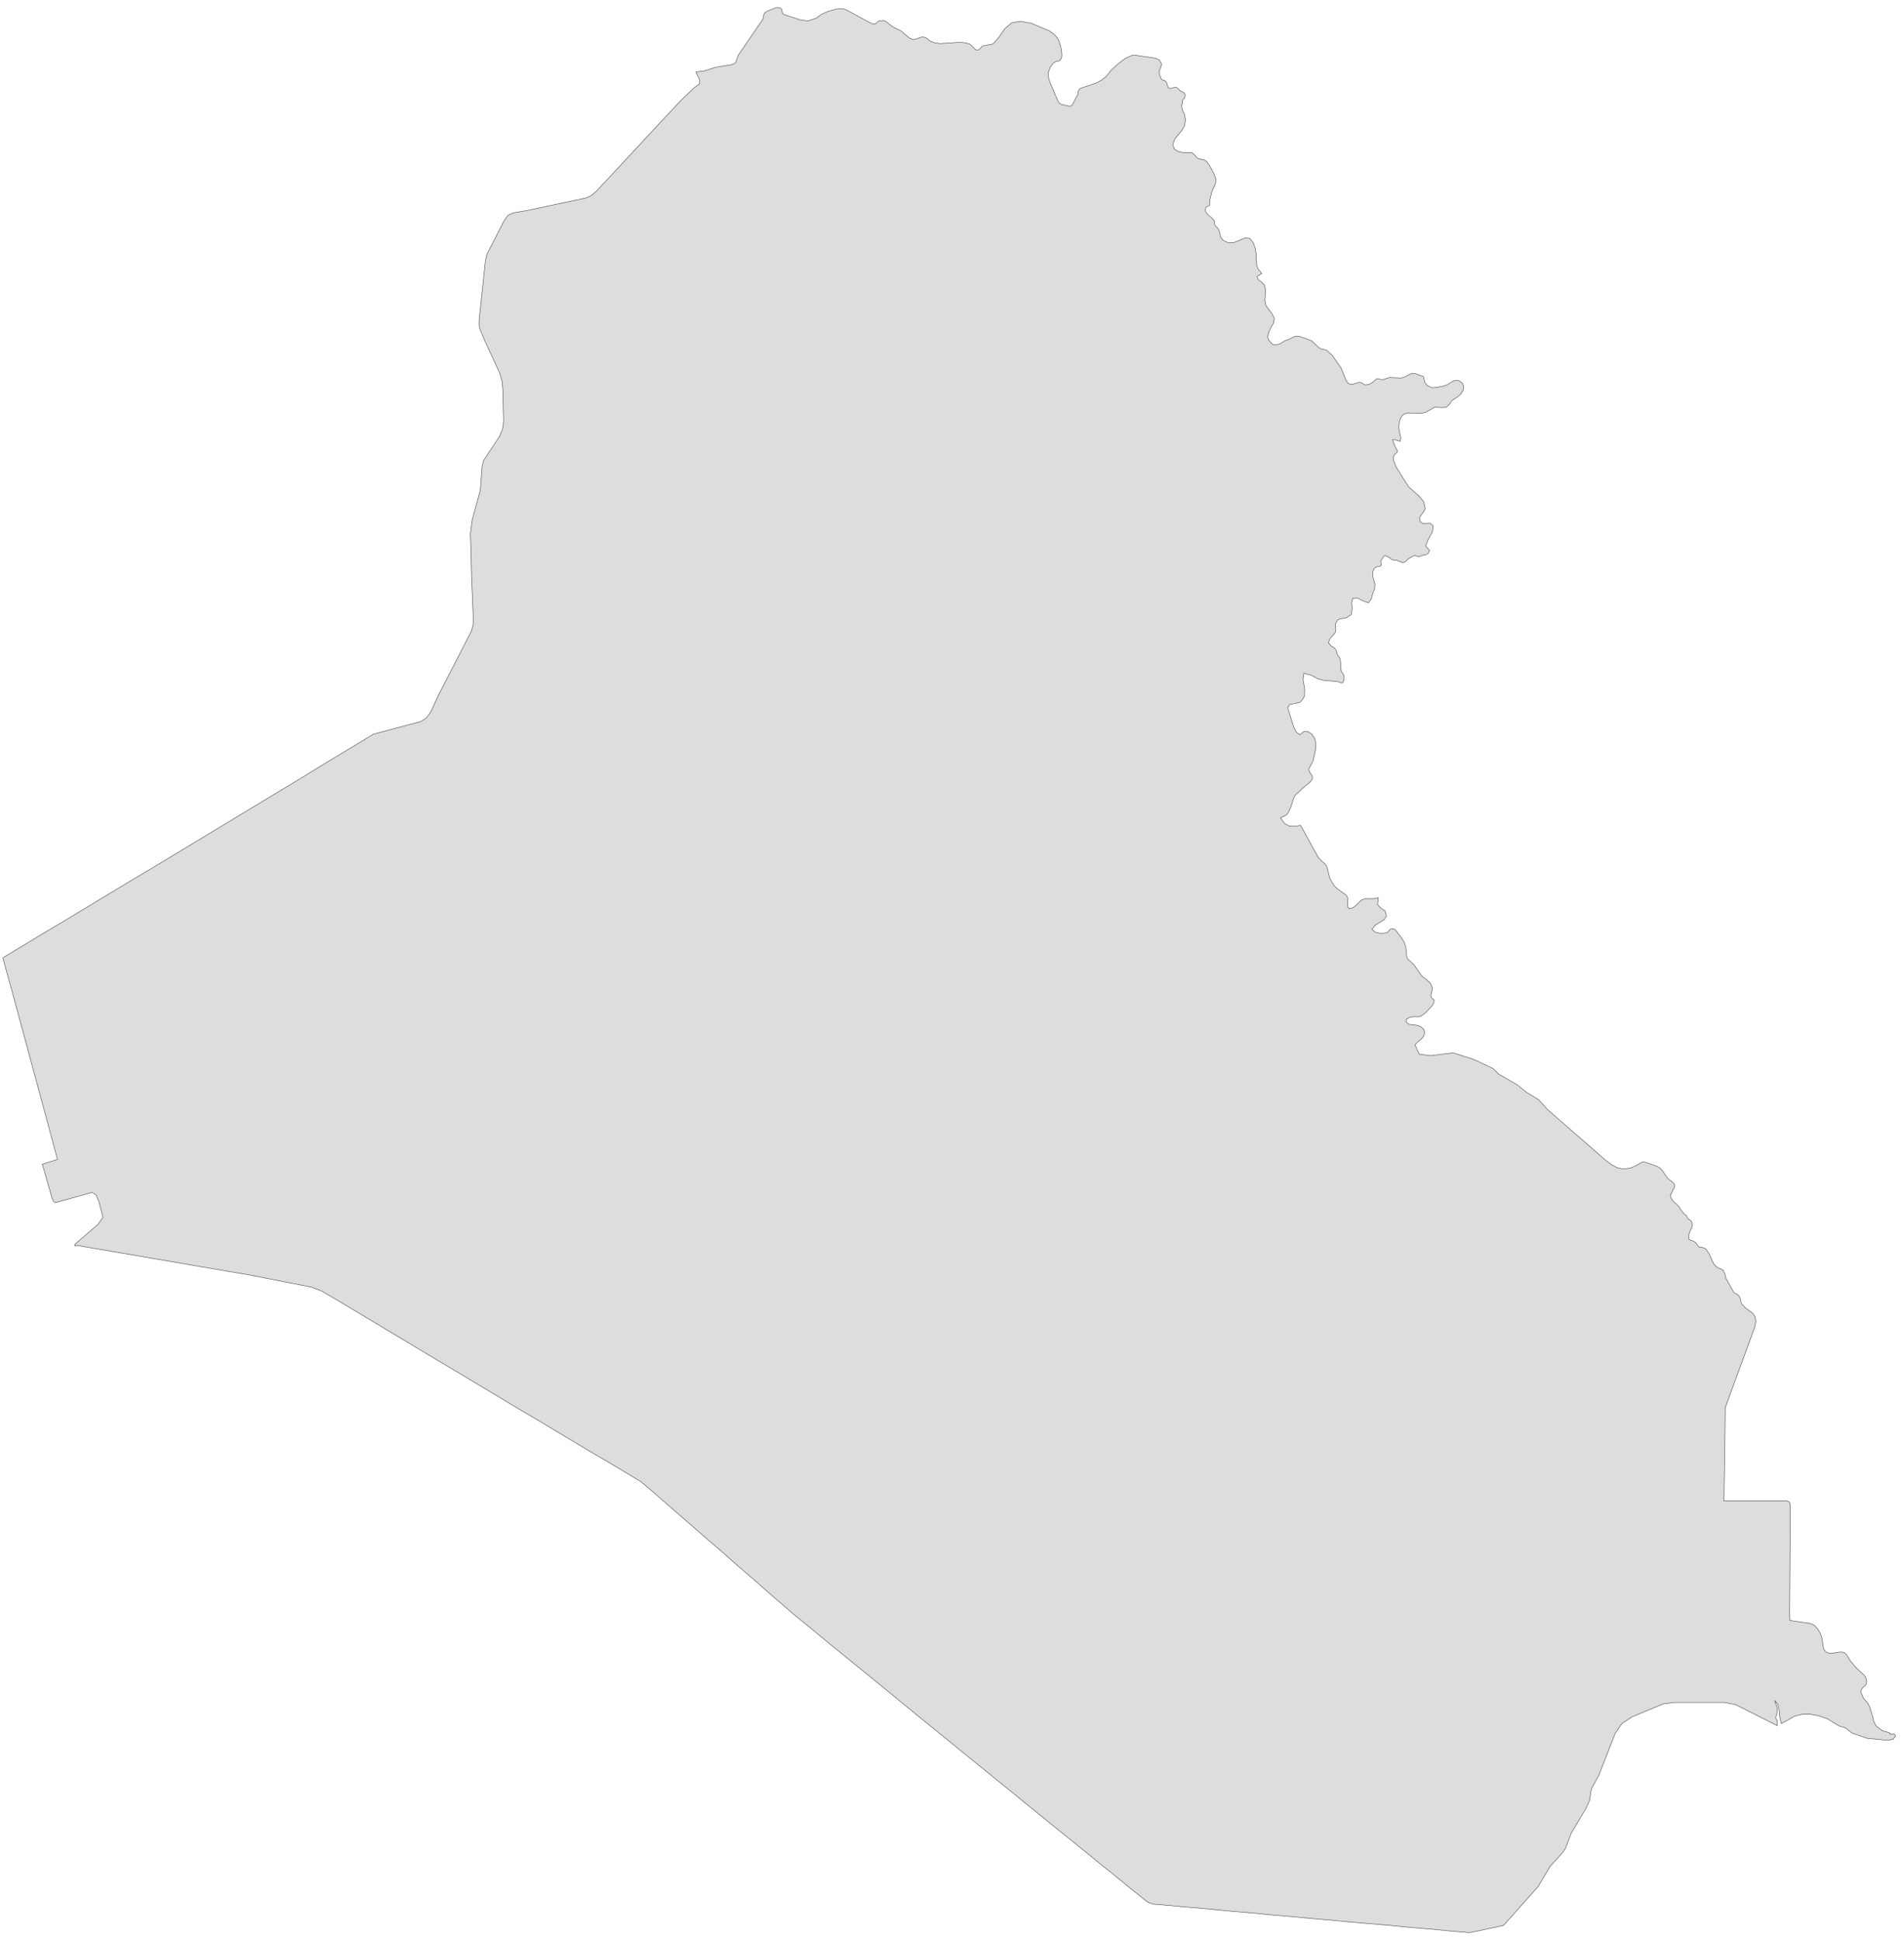 ﻿<?xml version="1.0" encoding="utf-8"?>
<svg xmlns="http://www.w3.org/2000/svg" viewBox="0 0 1005 1024" style="stroke-width:0.25px;stroke-linejoin:round;stroke:#444;fill:#ddd" fill-rule="evenodd">
  <path class="IQ" d="M613.218 33.955L611.877 37.643 611.877 38.873 612.659 41.108 613.218 42.002 614.001 42.337 614.783 42.561 615.454 43.12 615.901 43.902 616.46 45.914 616.907 46.473 617.801 46.697 619.813 46.138 620.819 46.026 621.489 46.473 622.719 47.703 624.954 48.932 625.625 50.05 625.401 51.391 624.284 52.844 623.725 56.197 624.284 58.544 625.289 60.556 625.737 63.462 625.178 66.48 623.837 68.827 620.148 73.298 619.03 76.428 619.924 78.663 621.936 80.004 624.619 80.563 627.749 80.451 629.202 80.675 630.543 81.793 631.437 82.91 632.443 83.693 633.672 84.028 635.014 84.14 636.69 85.034 638.255 87.046 640.714 91.629 641.832 94.423 641.608 96.77 639.596 101.353 638.59 105.712 638.479 108.394 638.143 108.618 636.914 109.177 636.467 109.512 636.243 111.524 637.696 113.424 638.032 113.759 639.708 115.101 641.049 116.554 641.049 118.342 641.72 119.348 642.614 120.242 643.396 121.472 643.955 123.148 644.067 124.378 644.514 125.495 645.632 126.837 648.426 128.178 651.444 127.954 657.144 125.607 659.715 125.831 661.503 128.066 662.621 131.307 663.068 134.213 663.292 139.69 664.074 141.926 665.974 144.385 663.515 145.949 664.074 147.514 665.974 148.967 667.427 150.42 667.986 152.879 667.651 158.691 668.21 161.374 671.339 165.509 672.681 168.08 672.233 170.539 671.004 172.551 669.774 175.122 669.104 177.804 669.774 179.816 669.886 179.816 671.675 181.716 673.798 182.052 676.034 181.269 678.157 179.816 679.946 179.257 683.411 177.581 686.093 177.581 688.328 178.363 692.24 179.816 696.041 183.393 697.382 184.175 700.064 184.734 703.194 187.528 707.888 194.234 710.459 200.717 711.689 202.394 713.589 202.953 717.389 201.723 718.619 201.947 720.183 203.065 722.307 202.953 724.319 201.947 726.778 199.823 727.784 199.935 728.901 200.27 729.907 200.382 733.26 199.264 739.743 199.488 741.755 198.817 743.767 197.699 745.332 197.029 747.008 197.141 750.25 198.37 750.92 198.482 751.479 198.929 751.926 201.5 752.373 202.282 753.044 203.065 753.826 203.735 755.95 204.629 758.074 204.518 762.433 203.623 764.333 202.841 766.121 201.611 767.91 200.717 770.145 200.941 771.822 202.17 772.604 203.847 772.38 205.859 771.151 207.871 769.586 209.324 766.457 211.335 765.115 213.347 763.439 214.912 761.315 215.136 757.403 214.912 752.262 217.707 750.138 218.154 742.985 217.93 740.861 218.712 739.631 220.054 738.737 222.066 738.402 224.301 738.402 226.425 739.408 231.231 739.073 232.907 736.055 232.013 735.496 232.013 735.049 232.125 735.943 234.696 737.061 237.043 737.508 237.602 737.62 238.049 737.508 238.608 737.061 239.055 736.278 239.725 735.72 240.508 735.496 241.514 735.496 242.743 736.837 246.32 743.432 256.826 749.02 261.856 751.479 264.762 752.262 268.451 752.038 268.898 751.479 270.127 750.25 271.692 749.244 273.257 749.579 275.269 751.032 276.275 754.944 276.163 756.509 277.504 756.062 280.745 753.938 284.546 752.485 288.122 754.609 290.581 753.826 292.034 752.709 292.705 751.479 292.928 748.909 293.823 747.008 293.264 746.002 293.376 743.208 295.052 741.755 296.505 740.19 296.952 737.061 295.611 735.72 295.723 734.713 295.276 732.59 293.823 731.025 293.264 730.355 293.599 728.901 295.946 728.79 296.505 729.125 298.07 728.901 298.629 728.343 298.964 726.889 299.076 726.219 299.299 725.101 300.417 724.654 301.87 724.542 303.547 724.878 305.223 725.772 308.465 725.548 310.812 724.654 313.047 723.872 316.065 722.307 318.189 719.624 317.183 718.395 316.624 716.607 315.618 714.148 315.73 713.477 318.077 713.701 321.207 713.254 324.336 710.347 326.236 707.441 326.572 706.212 327.13 705.206 328.584 704.871 330.036 705.094 332.495 704.759 333.949 701.965 337.19 701.182 339.202 702.635 340.99 703.529 341.437 704.423 342.108 705.206 343.114 705.541 344.12 705.877 345.349 706.324 346.132 706.883 346.802 707.33 347.585 707.665 349.932 707.665 352.279 708 354.403 709.118 355.967 709.453 356.862 709.453 358.203 709.118 359.432 708.783 360.215 708.112 360.438 705.877 359.656 698.835 359.097 695.705 358.315 692.24 356.414 688.217 355.297 687.77 358.65 688.664 363.68 688.552 367.368 687.993 368.374 687.434 369.268 686.764 370.051 686.093 370.721 680.728 371.839 679.722 373.515 682.852 383.687 684.193 386.369 686.093 387.822 688.105 386.146 690.34 386.146 692.464 387.487 694.029 389.946 694.588 392.74 694.364 395.758 693.023 401.682 692.464 402.8 691.123 405.147 690.899 406.264 691.346 407.717 692.129 408.723 692.688 409.841 692.688 411.182 691.682 412.635 687.546 415.989 686.093 417.553 683.522 419.789 682.405 422.471 681.51 425.601 679.946 429.066 679.163 429.96 678.157 430.631 675.922 431.637 678.045 434.654 680.393 435.884 683.075 436.107 686.093 435.66 686.317 435.66 686.54 435.772 686.652 435.884 695.817 452.538 697.158 453.991 698.723 455.332 700.064 456.785 700.847 458.909 701.294 461.368 701.965 463.491 702.971 465.503 704.312 467.515 705.877 469.08 710.683 472.545 711.13 473.439 711.465 474.333 711.353 478.692 712.136 479.586 713.924 479.139 715.601 478.022 718.507 475.115 720.407 474.333 725.325 474.333 727.56 473.774 727.113 477.463 729.013 479.363 731.137 480.816 731.808 483.498 730.578 485.399 725.772 488.416 724.207 490.428 725.884 491.993 728.901 492.664 732.031 492.328 733.931 490.428 734.378 490.205 734.937 490.093 735.496 490.205 735.608 490.316 735.943 490.428 736.278 490.652 736.614 490.875 739.967 495.234 741.196 497.358 741.979 499.593 742.314 502.164 742.426 504.176 742.873 505.964 746.338 509.206 750.361 515.018 753.603 517.589 755.056 519.042 755.95 521.165 755.95 522.395 755.391 524.742 755.279 525.748 755.726 526.866 756.956 527.648 756.956 528.766 756.285 530.331 754.832 532.007 752.15 534.801 749.914 536.366 748.35 536.701 746.561 536.59 744.326 536.813 742.314 537.931 742.202 539.384 743.655 540.613 748.126 541.172 750.026 541.955 751.479 543.296 752.038 544.972 751.367 547.096 749.914 548.661 748.238 550.002 746.897 551.455 749.132 556.373 755.056 557.156 767.127 555.702 777.969 559.167 788.14 563.974 791.046 566.88 800.547 572.356 800.882 572.58 805.577 576.38 812.283 580.516 816.53 585.322 847.267 612.147 850.509 614.606 853.638 616.283 856.879 616.953 860.456 616.506 862.244 615.835 866.939 613.265 868.392 613.376 874.204 615.388 876.328 616.506 877.669 618.071 878.787 619.859 880.463 622.095 883.257 624.218 883.816 625.112 883.928 626.454 883.593 627.236 883.034 627.907 882.14 630.142 881.693 630.589 881.693 631.26 882.363 632.825 882.81 633.607 885.94 636.513 886.387 637.072 886.722 637.854 888.622 640.313 889.181 640.984 890.187 641.543 890.746 642.996 892.758 644.561 893.317 646.125 893.093 647.802 892.534 648.92 891.976 650.037 891.529 651.379 891.417 653.055 891.417 653.949 892.199 654.508 893.764 654.955 895.105 655.85 895.888 657.079 896.782 658.085 898.346 658.308 900.358 659.091 900.582 659.426 902.035 661.55 904.382 666.803 905.947 668.591 909.524 670.38 910.53 672.503 910.977 674.627 914.665 681.222 915.336 682.227 917.236 683.345 918.018 684.128 918.577 685.245 919.024 687.369 919.471 688.263 921.036 690.052 925.06 693.069 926.513 695.193 926.736 697.764 926.178 700.558 910.641 742.919 910.418 763.373 909.971 792.21 943.502 792.21 944.62 792.881 944.955 794.446 944.62 851.673 944.732 855.249 955.573 856.814 956.691 857.261 957.809 857.932 959.485 859.72 960.827 862.067 961.721 864.638 962.503 869.891 963.062 871.009 963.844 871.903 964.962 872.35 966.192 872.574 967.421 872.462 971.11 871.903 972.451 871.903 973.68 872.35 974.574 873.133 976.698 876.598 979.939 880.398 983.963 884.086 984.634 884.98 985.081 886.21 985.304 887.551 985.081 888.781 984.299 889.787 983.293 890.681 982.51 891.687 982.287 892.916 982.51 893.81 983.74 896.493 985.863 898.84 986.422 900.069 986.646 900.293 988.546 906.105 988.769 907.67 989.664 909.905 990.111 910.688 990.781 911.358 992.234 912.476 993.687 913.482 996.929 914.376 997.599 914.712 997.599 915.27 1000.058 915.27 1000.505 916.388 999.276 917.841 996.593 918.512 985.416 917.394 977.592 914.712 974.016 911.917 970.439 910.8 964.739 907.223 960.268 905.658 955.573 904.764 951.214 904.764 947.302 905.77 940.261 909.682 939.478 906.552 939.143 902.976 938.472 899.734 936.796 897.499 938.025 901.299 938.137 902.752 937.913 904.317 937.466 905.77 937.355 906.999 938.137 908.005 938.137 910.8 916.006 899.622 910.082 898.505 883.705 898.505 877.892 899.287 861.462 906.105 856.097 909.682 852.632 914.712 843.914 936.954 840.114 943.996 839.667 945.672 839.22 949.137 838.996 950.367 836.984 954.726 829.384 967.467 826.366 975.403 824.801 977.75 818.318 984.904 811.836 995.746 796.523 1012.958 793.617 1016.2 789.034 1017.206 784.675 1018.1 782.887 1018.547 780.204 1019.106 775.734 1020 764.892 1019.106 757.179 1018.323 749.356 1017.653 741.643 1016.982 733.819 1016.2 723.425 1015.306 712.918 1014.411 702.412 1013.405 692.017 1012.511 681.51 1011.505 671.004 1010.611 660.609 1009.605 650.103 1008.711 641.943 1007.929 633.896 1007.146 625.737 1006.476 617.577 1005.693 608.3 1004.911 607.63 1004.576 606.959 1004.352 606.288 1004.129 605.618 1003.793 597.794 997.534 588.07 989.598 578.346 981.774 568.622 973.838 558.898 966.014 547.162 956.514 535.537 947.013 523.801 937.513 517.095 932.036 512.065 928.012 500.441 918.512 488.705 909.011 476.969 899.399 465.345 889.898 456.291 882.521 447.35 875.256 438.296 867.879 429.355 860.503 418.513 851.673 410.801 844.966 408.789 843.29 399.176 834.795 389.452 826.412 379.84 817.918 371.122 810.429 362.515 802.94 353.909 795.452 345.303 787.963 338.485 782.151 329.431 776.674 320.49 771.309 311.436 766.056 302.494 760.691 293.553 755.326 284.611 749.961 275.669 744.708 266.728 739.343 257.786 733.978 248.844 728.612 239.903 723.247 230.849 717.883 221.907 712.518 212.966 707.153 204.024 701.788 195.082 696.422 186.141 691.057 175.634 684.798 169.934 681.445 164.457 679.322 129.584 672.503 121.425 671.162 101.195 667.697 80.964 664.232 60.845 660.767 40.614 657.303 40.391 657.303 40.056 657.414 39.72 657.526 39.497 657.638 39.497 656.744 51.68 646.237 54.362 642.437 52.239 634.278 50.674 630.589 48.55 629.36 29.214 634.725 28.208 634.054 27.425 632.266 22.508 614.941 22.396 614.718 22.284 614.494 22.396 614.494 22.508 614.382 30.332 611.923 23.514 586.551 18.707 568.78 14.013 551.455 10.548 538.601 6.301 522.954 1.495 505.517 12.784 498.699 24.072 491.881 35.361 485.175 46.65 478.357 57.939 471.539 69.228 464.721 80.517 458.014 91.806 451.197 103.095 444.378 114.383 437.56 125.672 430.742 136.961 423.924 144.338 419.454 148.25 417.106 159.539 410.288 170.828 403.358 182.117 396.54 197.094 387.487 222.243 380.781 225.149 378.769 227.496 375.527 231.184 367.368 248.732 333.278 249.627 330.26 249.85 327.019 248.956 305.223 248.397 284.657 248.285 281.751 249.291 274.151 253.539 258.726 254.433 246.432 255.327 242.743 255.439 242.743 260.245 235.478 263.71 230.225 265.275 226.425 265.833 222.513 265.386 205.188 264.939 201.053 263.822 197.029 255.886 179.816 253.315 173.669 252.868 171.433 252.868 169.31 256.221 137.567 257.003 134.213 266.057 116.554 268.069 113.647 271.087 112.306 277.681 111.189 309.424 104.482 312.219 103.141 314.901 100.794 328.649 86.04 348.991 64.133 359.61 52.844 366.092 46.585 369.334 44.126 369.334 42.226 368.663 40.773 367.992 39.543 367.322 37.978 371.793 37.42 377.716 35.52 386.435 34.066 388.111 33.284 388.446 32.613 389.676 29.148 402.53 10.371 402.865 9.365 403.088 8.471 403.2 7.577 403.871 6.571 404.541 6.124 409.571 4 410.465 4 411.695 4.112 412.589 4.782 413.036 7.018 413.93 7.688 422.425 10.483 426.449 11.042 430.808 9.589 433.49 7.577 437.402 5.9 441.426 4.782 444.667 4.559 446.344 5.006 459.756 12.271 460.539 12.495 461.321 12.606 462.215 12.495 463.221 11.489 464.115 11.042 466.016 10.818 467.245 11.042 469.928 13.165 471.269 14.171 475.516 16.295 480.211 20.207 481.887 20.877 483.228 20.766 485.687 19.76 487.029 19.536 488.258 19.76 489.152 20.207 490.941 21.66 493.623 22.666 496.082 23.001 506.477 22.331 509.159 22.554 511.618 23.113 512.624 23.895 514.748 26.019 515.53 26.466 516.871 26.131 518.66 24.231 524.137 23.225 527.266 19.648 530.284 15.289 533.972 12.047 538.667 11.265 542.02 11.936 544.032 12.159 553.868 16.295 556.103 17.86 557.78 19.536 559.009 21.772 559.903 24.678 560.351 27.472 560.462 29.148 560.351 30.378 559.568 31.831 558.562 32.278 557.333 32.502 555.991 33.284 554.315 35.52 553.421 38.09 553.421 40.885 554.203 43.455 558.227 52.844 558.898 54.185 559.792 54.968 564.039 55.974 565.38 55.862 566.274 54.968 567.28 52.844 568.845 50.05 569.18 48.038 570.075 46.697 578.681 43.791 581.364 42.337 583.934 40.326 586.393 37.196 590.082 33.731 593.994 30.825 597.347 29.26 599.247 29.148 609.977 30.713 611.989 31.719 613.218 33.955Z" />
</svg>